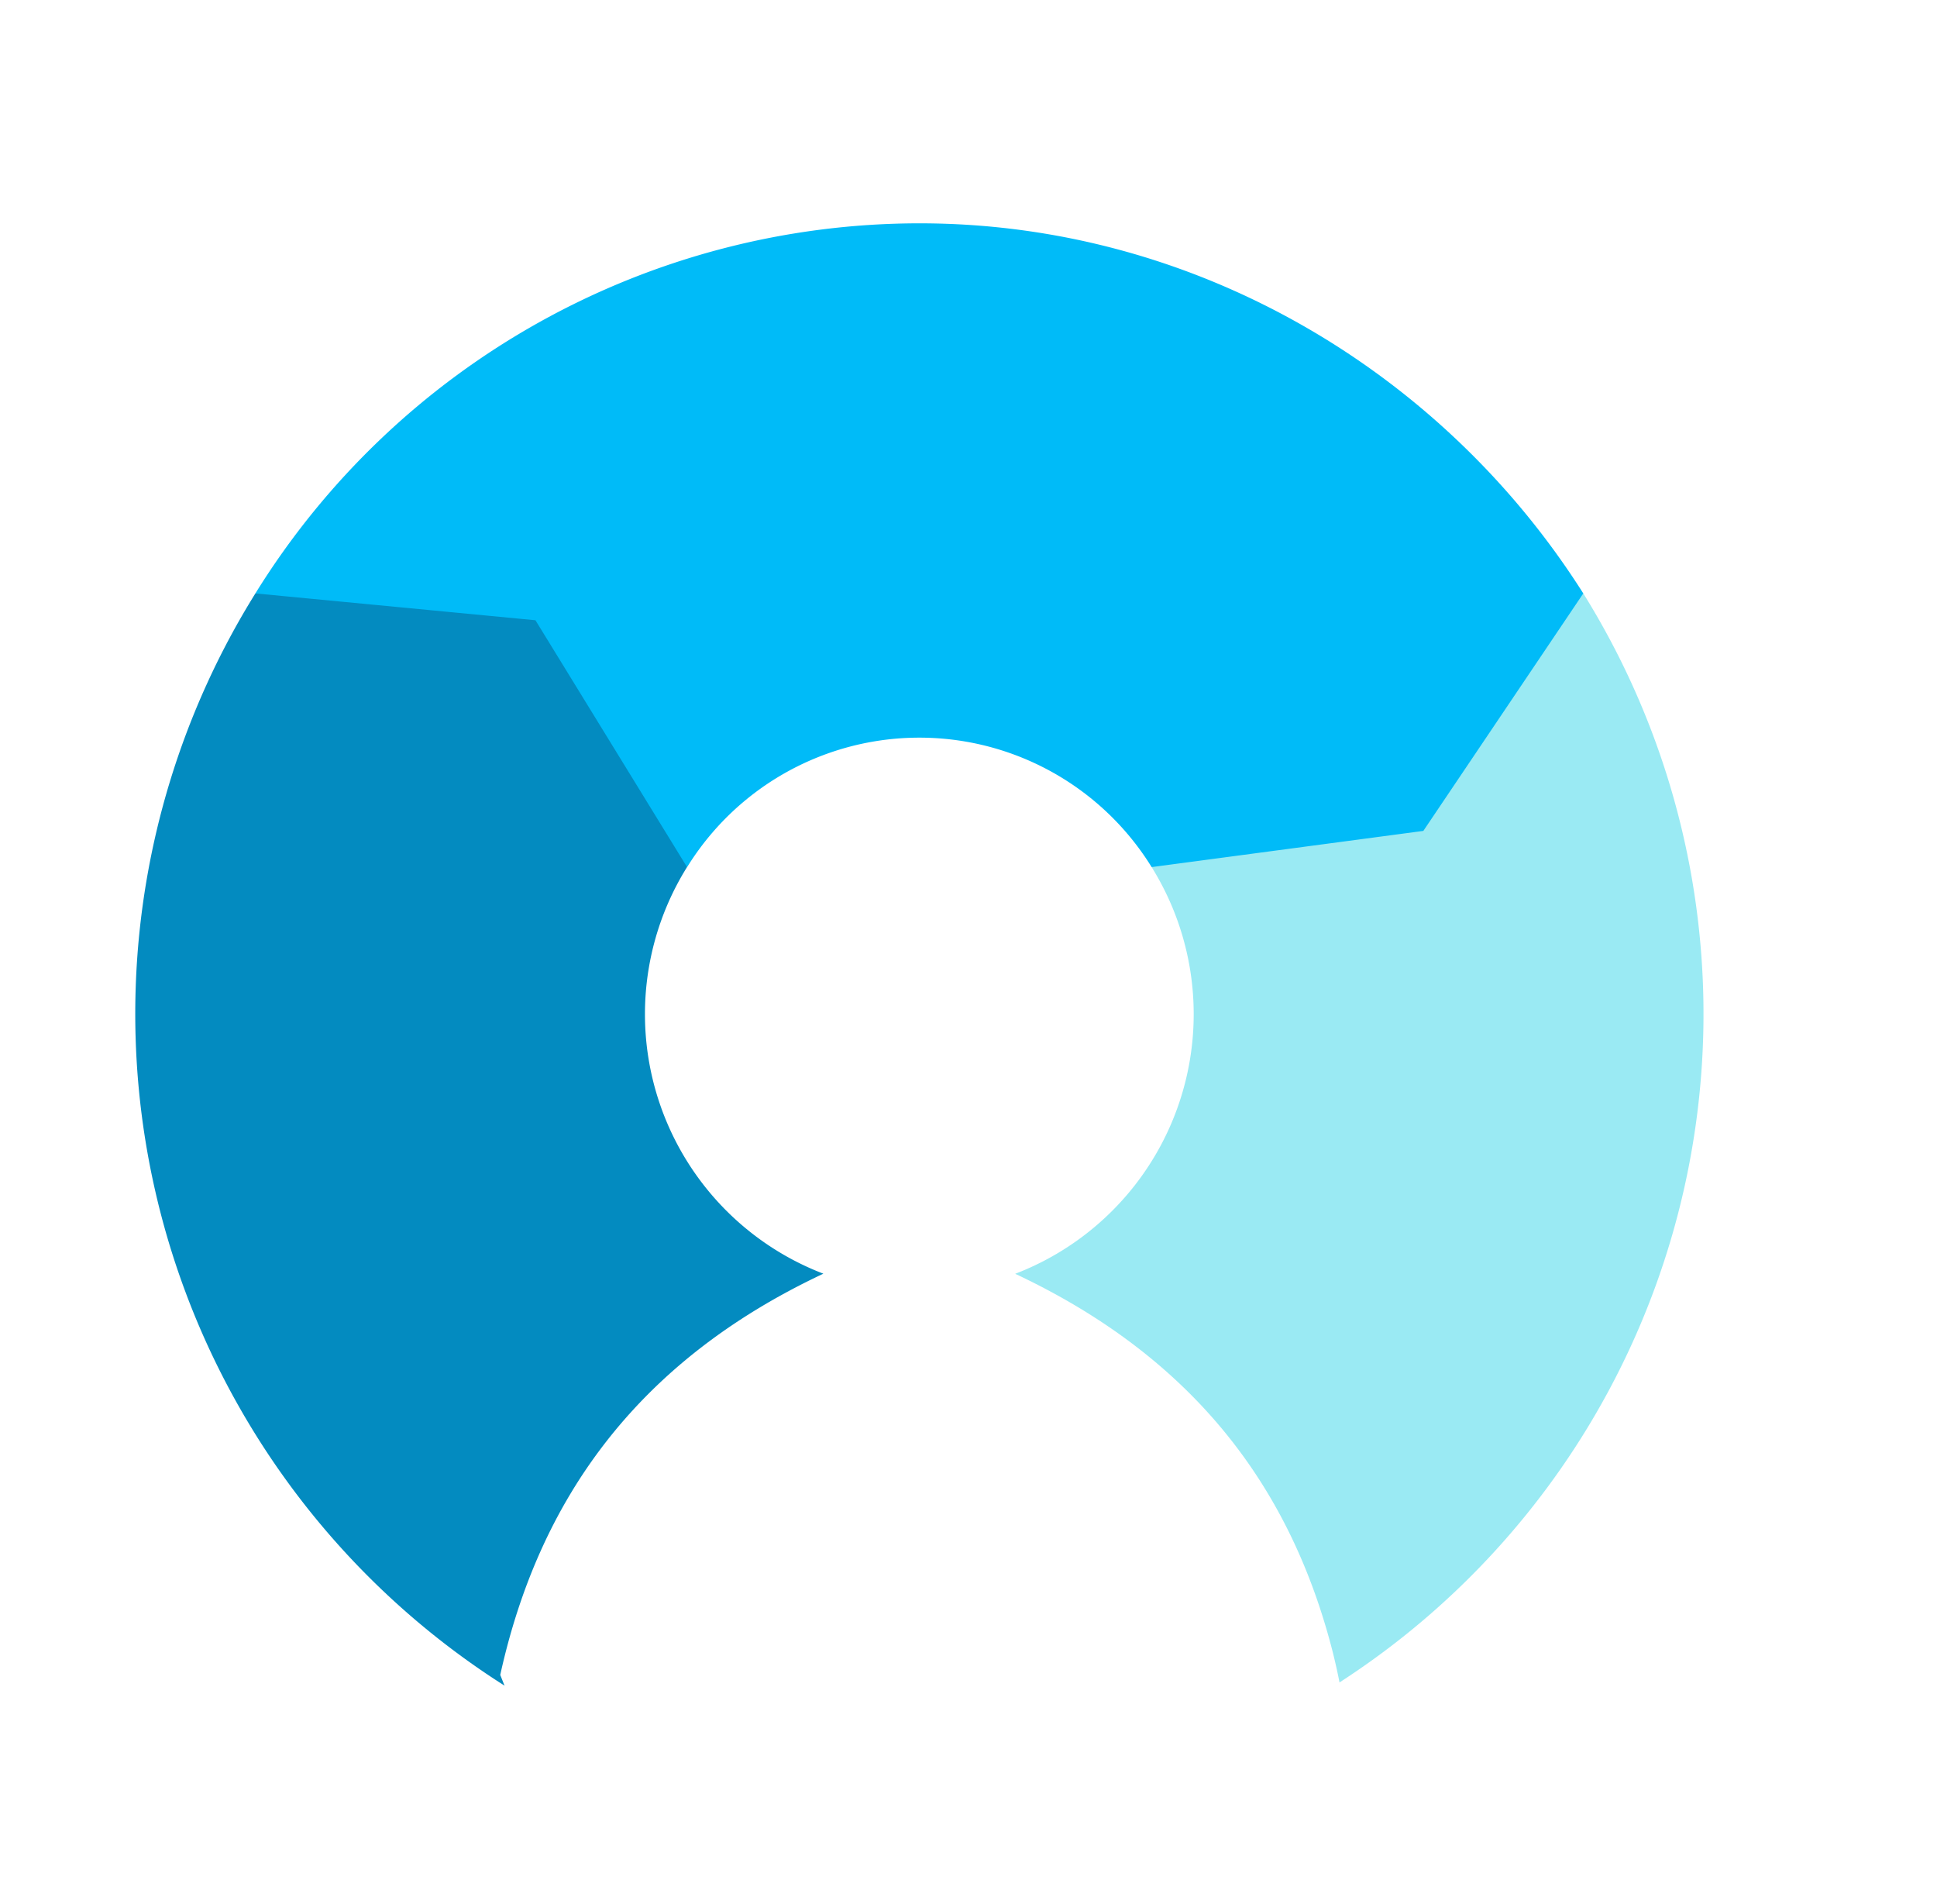 <svg id="Ebene_1" data-name="Ebene 1" xmlns="http://www.w3.org/2000/svg" viewBox="0 0 180.44 177.33"><defs><style>.cls-2{fill:#9aeaf3;}.cls-2,.cls-3,.cls-4{fill-rule:evenodd;}.cls-3{fill:#00bbf8;}.cls-4{fill:#038bc0;}</style></defs><path class="cls-2" d="M124.78,156.7A74.11,74.11,0,0,0,147.49,55.27L107.28,80.76a25.9,25.9,0,0,1-12.71,37.88c16.71,7.85,25.71,20,29.59,35.27.23.93.44,1.85.62,2.79Z"/><path class="cls-3" d="M23.79,55.27A72.79,72.79,0,0,1,85.65,20.8c25.91,0,48.88,14,61.84,34.47l-14.9,22.12-25.31,3.37a25.44,25.44,0,0,0-43.27,0L23.79,55.27Z"/><path class="cls-4" d="M47,157A74.11,74.11,0,0,1,23.79,55.27l26.09,2.5L64,80.76a25.89,25.89,0,0,0,12.7,37.87h0C59.22,126.84,50.18,139.79,46.6,156L47,157Z"/></svg>